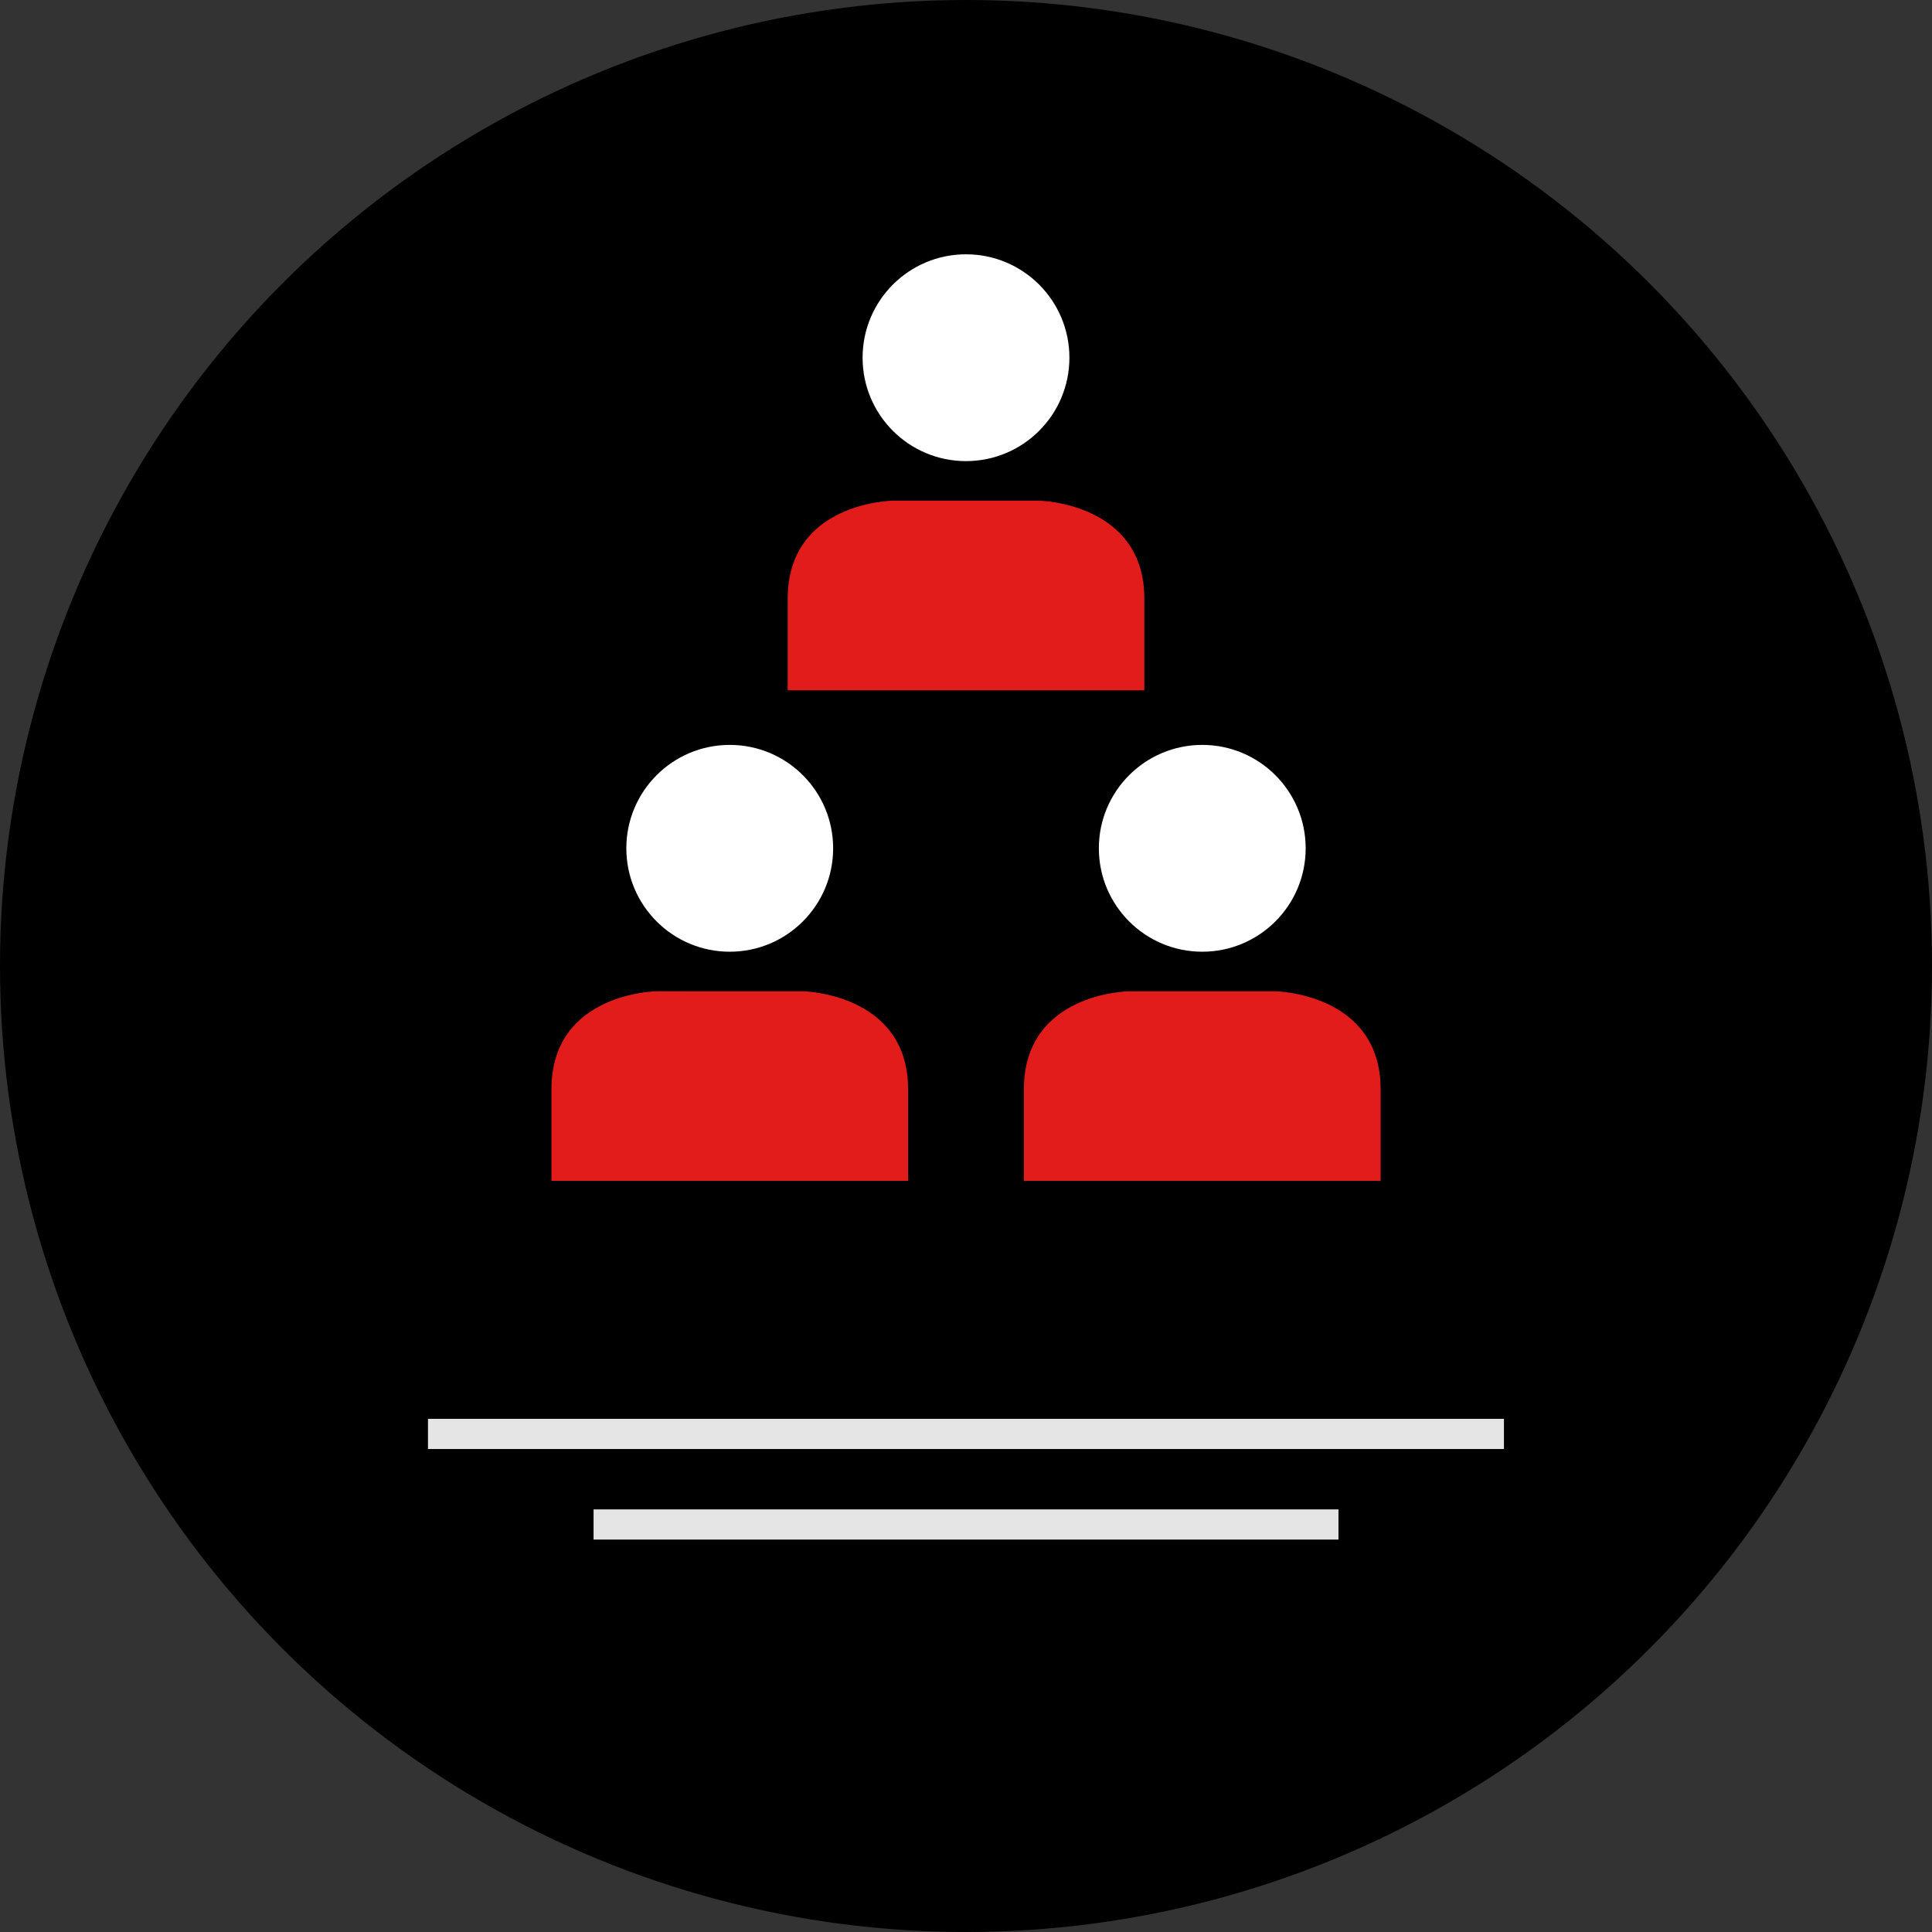 <?xml version="1.0" encoding="iso-8859-1"?>
<!-- Uploaded to: SVG Repo, www.svgrepo.com, Generator: SVG Repo Mixer Tools -->
<svg version="1.1" id="Layer_1" xmlns="http://www.w3.org/2000/svg" xmlns:xlink="http://www.w3.org/1999/xlink" 
	 viewBox="0 0 511.998 511.998" xml:space="preserve">
<rect x="0" y="0" width="511.998" height="511.998" fill="#333333" stroke="none"/>
<circle cx="255.999" cy="255.999" r="255.999"/>
<g>
	<rect x="113.42" y="376.004" style="fill:#E6E5E5;" width="285.139" height="8"/>
	<rect x="157.301" y="400.003" style="fill:#E6E5E5;" width="197.406" height="8"/>
</g>
<circle style="fill:#FFFFFF;" cx="193.387" cy="224.81" r="27.404"/>
<path style="fill:#E21B1B;" d="M240.655,312.952v-24.256c0-25.535-27.864-26-27.864-26H174c0,0-27.864,0.312-27.864,26v24.256
	H240.655z"/>
<circle style="fill:#FFFFFF;" cx="318.611" cy="224.81" r="27.404"/>
<path style="fill:#E21B1B;" d="M365.879,312.952v-24.256c0-25.535-27.864-26-27.864-26h-38.816c0,0-27.864,0.312-27.864,26v24.256
	H365.879z"/>
<circle style="fill:#FFFFFF;" cx="255.999" cy="94.796" r="27.404"/>
<path style="fill:#E21B1B;" d="M303.263,182.944v-24.256c0-25.536-27.864-26-27.864-26h-38.792c0,0-27.864,0.312-27.864,26v24.256
	H303.263z"/>
</svg>